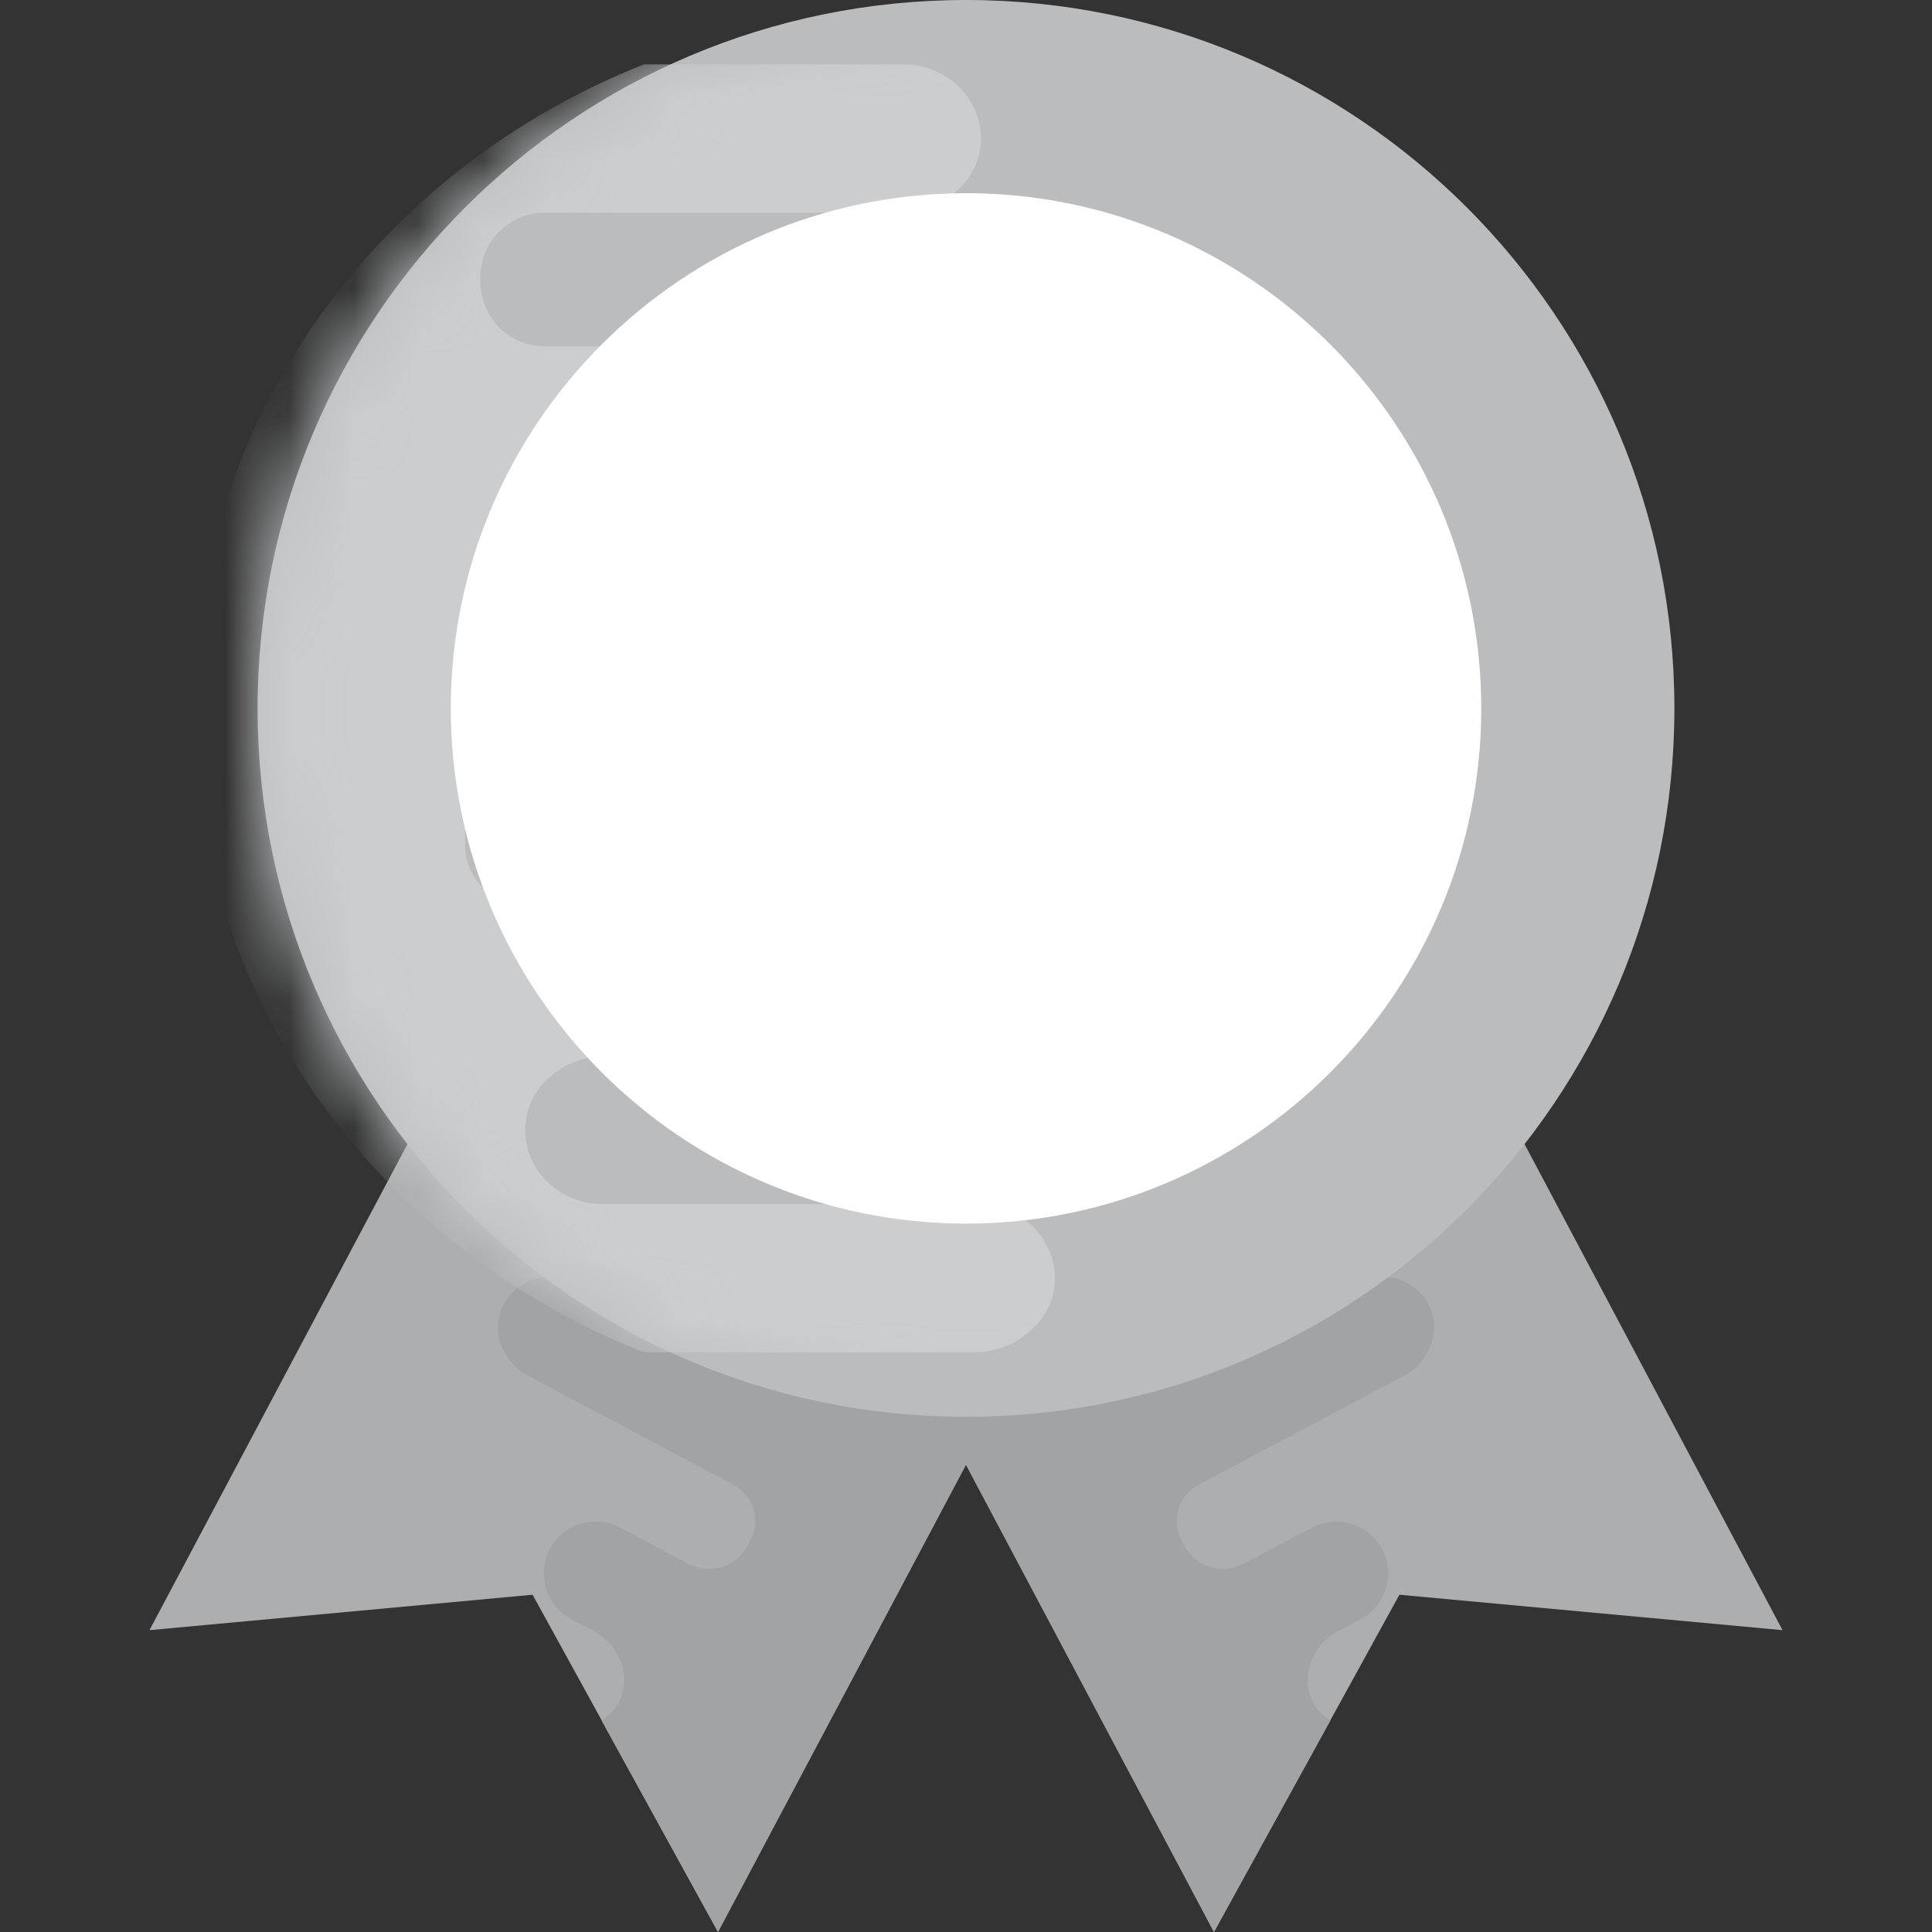<svg width="30" height="30" viewBox="0 0 30 30" fill="none" xmlns="http://www.w3.org/2000/svg">
<rect x="0" y="0" width="30" height="30" fill="#333333" stroke="none"/>
<path d="M8.872 12.97L2.321 25.313L8.27 24.763L11.15 29.999L17.701 17.656L8.872 12.97Z" fill="#ACAEB0"/>
<path d="M9.623 26.404C9.807 26.01 9.614 25.538 9.23 25.333L8.853 25.133C8.476 24.918 8.332 24.441 8.538 24.054C8.746 23.661 9.235 23.511 9.628 23.719L10.694 24.285C11.023 24.459 11.436 24.333 11.606 24.002L11.632 23.951C11.827 23.639 11.712 23.226 11.387 23.054L8.2 21.363C7.812 21.157 7.621 20.687 7.802 20.291C8.002 19.87 8.507 19.704 8.913 19.92L11.869 21.489C12.198 21.663 12.611 21.537 12.786 21.207L12.802 21.164L12.807 21.155C12.996 20.81 12.863 20.376 12.515 20.192L10.857 19.312C10.469 19.105 10.278 18.636 10.462 18.235C10.66 17.819 11.167 17.648 11.573 17.864L13.405 18.836C13.747 19.018 14.156 18.866 14.333 18.521C14.336 18.517 14.336 18.517 14.338 18.512C14.341 18.507 14.341 18.507 14.342 18.502C14.529 18.162 14.426 17.738 14.083 17.557L12.107 16.508C11.723 16.305 11.532 15.835 11.713 15.439C11.913 15.018 12.418 14.852 12.824 15.068L17.699 17.655L11.148 29.999L9.342 26.717C9.459 26.638 9.56 26.541 9.623 26.404Z" fill="#A1A3A5"/>
<path d="M21.128 12.97L27.679 25.313L21.73 24.763L18.85 29.999L12.299 17.656L21.128 12.97Z" fill="#ACAEB0"/>
<path d="M20.377 26.405C20.193 26.01 20.386 25.538 20.77 25.334L21.147 25.133C21.524 24.918 21.668 24.441 21.462 24.055C21.254 23.662 20.765 23.512 20.372 23.72L19.306 24.285C18.977 24.46 18.564 24.333 18.394 24.002L18.368 23.951C18.173 23.639 18.288 23.226 18.613 23.055L21.801 21.363C22.189 21.156 22.38 20.686 22.199 20.291C21.999 19.869 21.494 19.703 21.088 19.919L18.132 21.488C17.803 21.663 17.39 21.536 17.215 21.207L17.198 21.164L17.194 21.154C17.005 20.809 17.138 20.376 17.485 20.191L19.144 19.311C19.532 19.105 19.723 18.635 19.539 18.235C19.341 17.818 18.834 17.648 18.428 17.863L16.595 18.838C16.252 19.02 15.843 18.868 15.666 18.523C15.663 18.518 15.663 18.518 15.661 18.513C15.658 18.509 15.658 18.509 15.657 18.504C15.47 18.163 15.573 17.739 15.916 17.558L17.893 16.51C18.276 16.306 18.467 15.836 18.286 15.441C18.086 15.019 17.581 14.853 17.175 15.069L12.3 17.657L18.851 30L20.657 26.718C20.541 26.639 20.44 26.541 20.377 26.405Z" fill="#A1A3A5"/>
<path d="M15 22C21.075 22 26 17.075 26 11C26 4.925 21.075 0 15 0C8.925 0 4 4.925 4 11C4 17.075 8.925 22 15 22Z" fill="#BABCBE"/>
<mask id="mask0_624_4661" style="mask-type:alpha" maskUnits="userSpaceOnUse" x="4" y="0" width="22" height="22">
<path d="M15 22C21.075 22 26 17.075 26 11C26 4.925 21.075 0 15 0C8.925 0 4 4.925 4 11C4 17.075 8.925 22 15 22Z" fill="#F2641C"/>
</mask>
<g mask="url(#mask0_624_4661)">
<path d="M15.792 9.761H8.636C8.079 9.761 7.622 9.324 7.622 8.791L7.63 8.724V8.709C7.622 8.147 8.101 7.687 8.69 7.687H13.65C14.307 7.687 14.887 7.221 14.926 6.591C14.957 5.933 14.408 5.377 13.719 5.377H8.465C7.886 5.377 7.452 4.911 7.46 4.355C7.46 4.347 7.46 4.347 7.46 4.34C7.46 4.333 7.46 4.333 7.46 4.325C7.452 3.77 7.885 3.303 8.465 3.303H13.963C14.613 3.303 15.193 2.837 15.232 2.215C15.263 1.548 14.714 1 14.025 1H9.999C5.893 2.62 3 6.486 3 11.001C3 15.517 5.893 19.381 10 21H15.112C15.761 21 16.342 20.534 16.38 19.911C16.411 19.245 15.863 18.698 15.174 18.698L9.358 18.697C8.672 18.697 8.12 18.147 8.157 17.482C8.19 16.86 8.775 16.392 9.426 16.392H11.681C12.329 16.374 12.852 15.865 12.852 15.24C12.852 14.604 12.312 14.085 11.646 14.085H8.228C7.672 14.085 7.215 13.648 7.223 13.115V13.033C7.184 12.508 7.625 12.063 8.174 12.063H15.722C16.38 12.063 16.96 11.597 16.999 10.975C17.03 10.309 16.48 9.761 15.792 9.761Z" fill="#CBCDCF"/>
</g>
<path d="M15.001 19C10.589 19 7 15.41 7 10.999C7 6.589 10.589 3 15.001 3C19.412 3 23.001 6.59 23.001 11.001C23.001 15.411 19.412 19 15.001 19Z" fill="white"/>
</svg>
